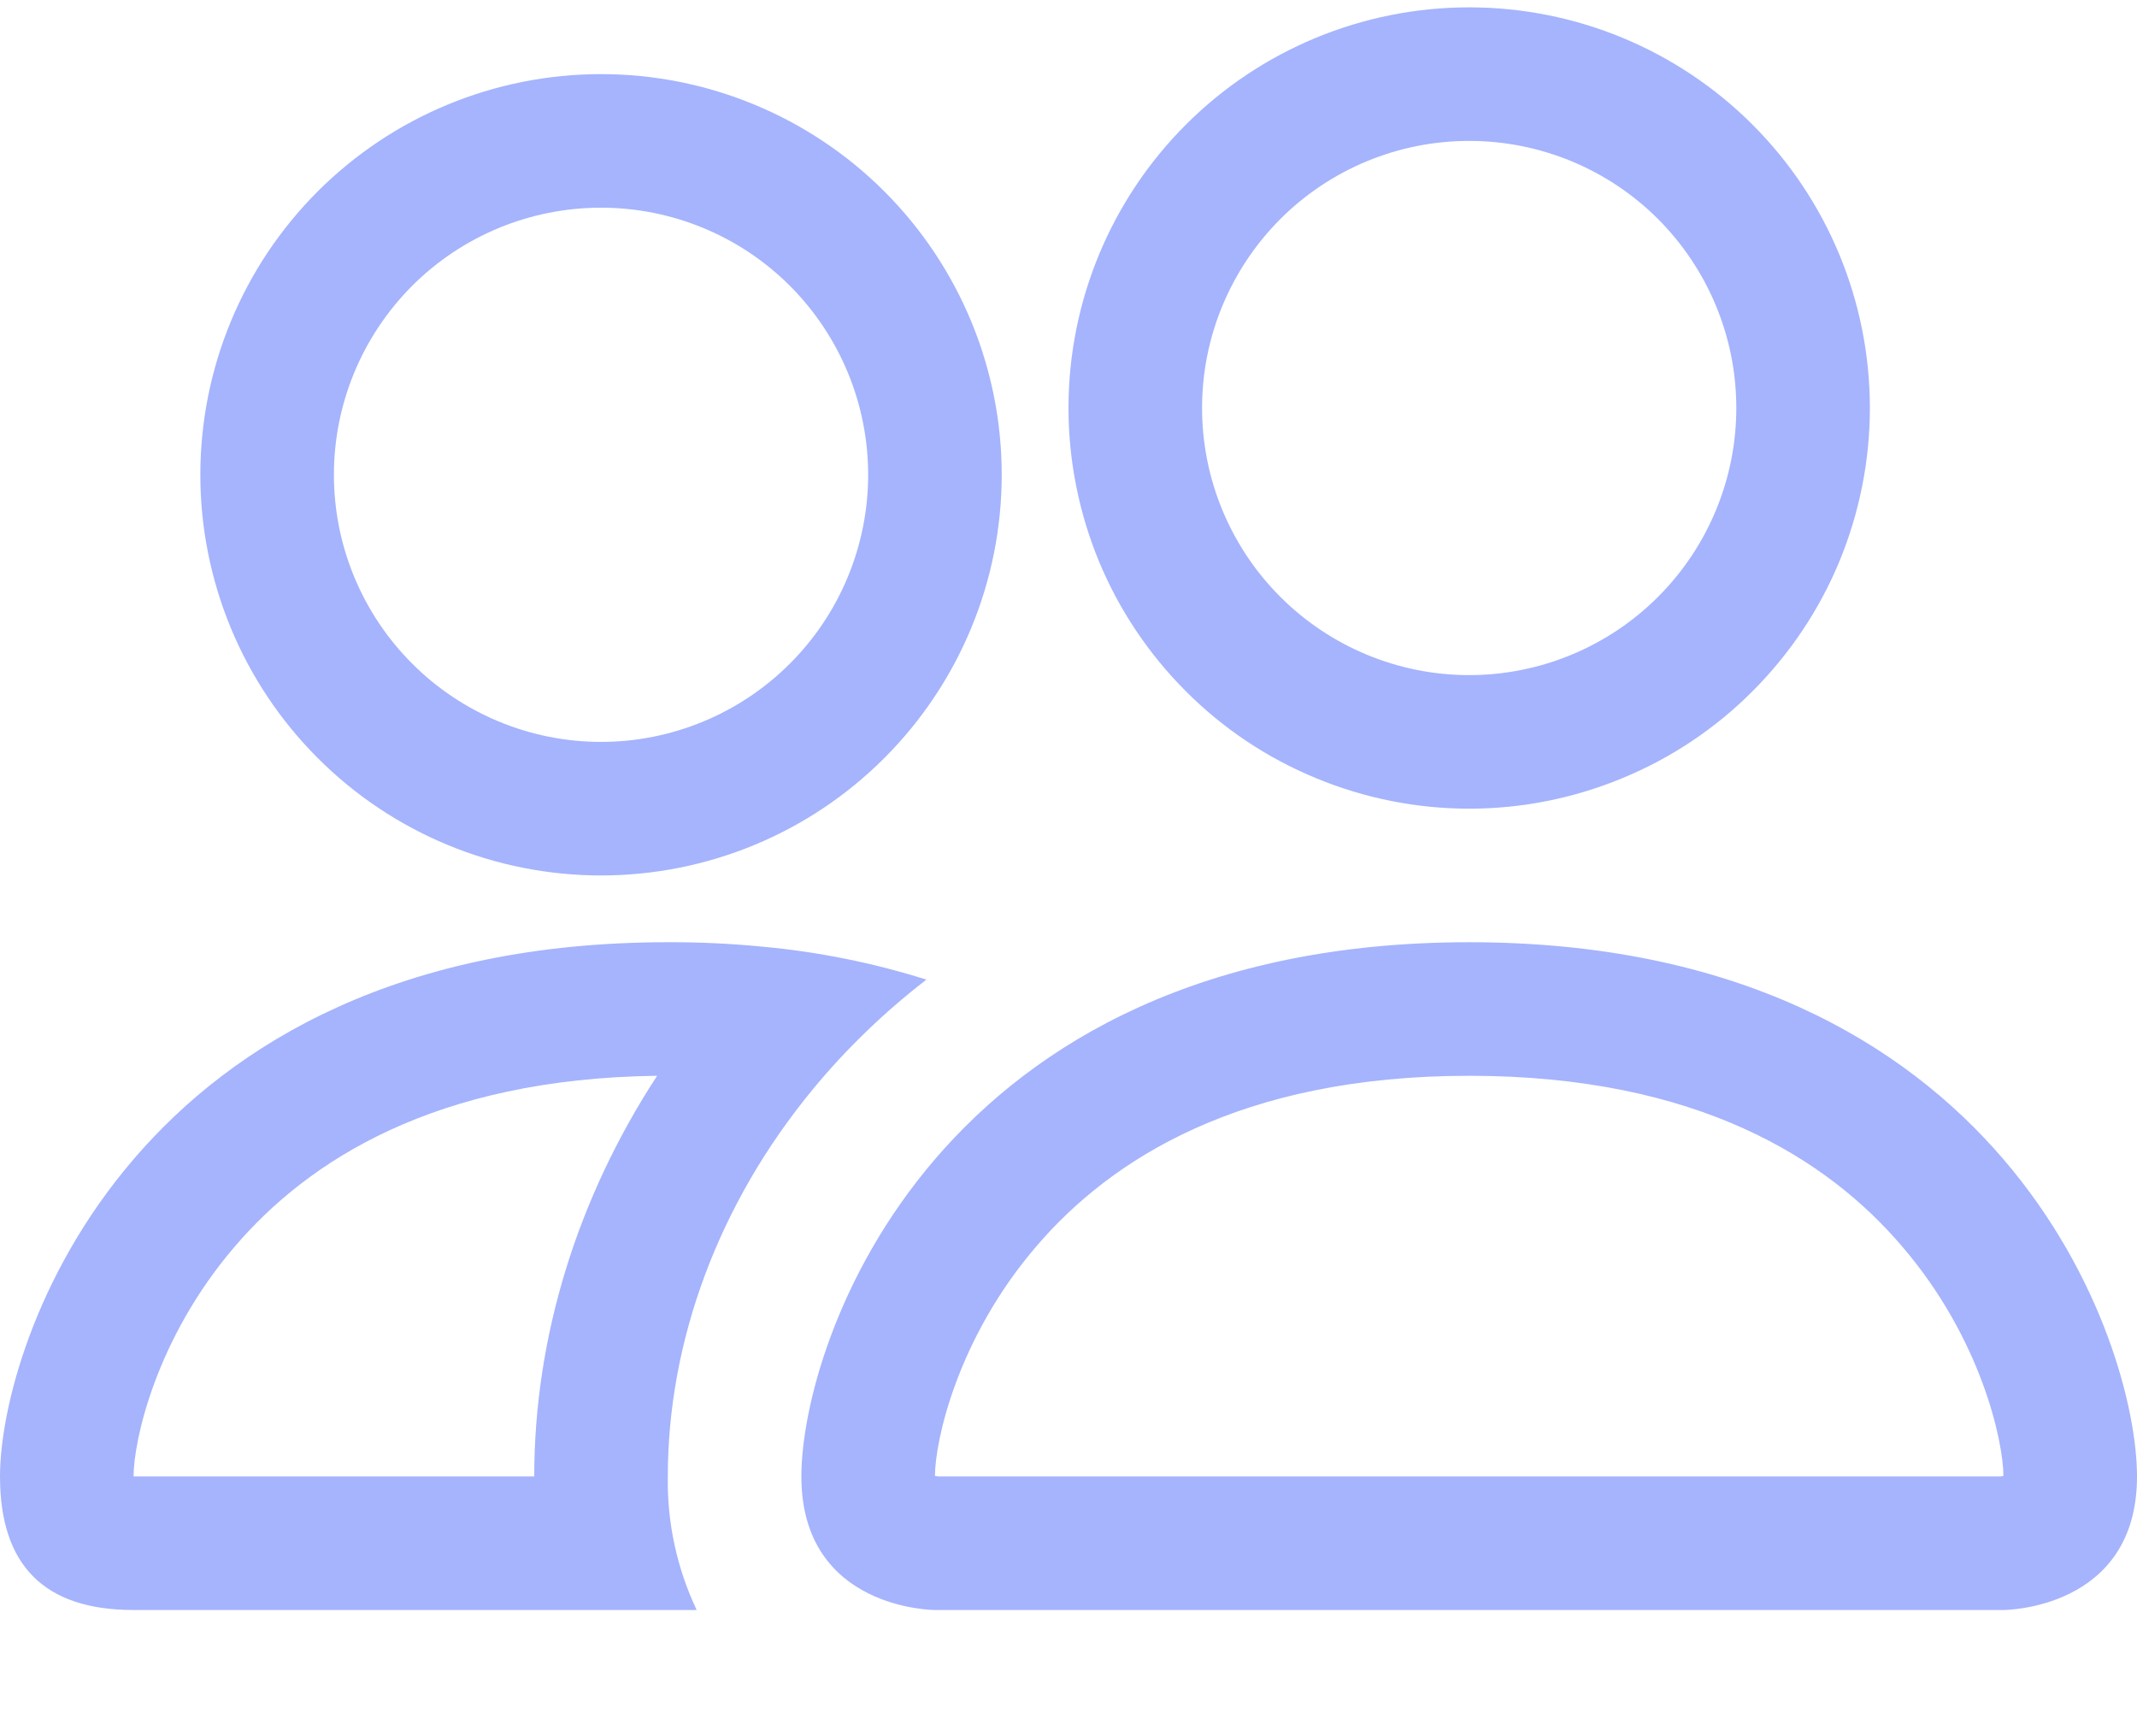 <svg width="16" height="13" viewBox="0 0 16 13" fill="none" xmlns="http://www.w3.org/2000/svg">
<path fill-rule="evenodd" clip-rule="evenodd" d="M15 12.055C15 12.055 16 12.055 16 11.055C16 10.055 15 7.055 11 7.055C7 7.055 6 10.055 6 11.055C6 12.055 7 12.055 7 12.055H15ZM7.022 11.055H14.978C14.983 11.054 14.987 11.053 14.992 11.053L15 11.051C14.998 10.787 14.833 10.021 14.24 9.331C13.688 8.684 12.718 8.055 11 8.055C9.283 8.055 8.313 8.685 7.76 9.331C7.167 10.021 7.001 10.788 7 11.051C7.007 11.052 7.015 11.053 7.022 11.055ZM11 5.055C11.53 5.055 12.039 4.844 12.414 4.469C12.789 4.094 13 3.585 13 3.055C13 2.524 12.789 2.016 12.414 1.64C12.039 1.265 11.53 1.055 11 1.055C10.47 1.055 9.961 1.265 9.586 1.64C9.211 2.016 9 2.524 9 3.055C9 3.585 9.211 4.094 9.586 4.469C9.961 4.844 10.47 5.055 11 5.055ZM14 3.055C14 3.449 13.922 3.839 13.772 4.203C13.621 4.567 13.4 4.897 13.121 5.176C12.843 5.455 12.512 5.676 12.148 5.826C11.784 5.977 11.394 6.055 11 6.055C10.606 6.055 10.216 5.977 9.852 5.826C9.488 5.676 9.157 5.455 8.879 5.176C8.6 4.897 8.379 4.567 8.228 4.203C8.078 3.839 8 3.449 8 3.055C8 2.259 8.316 1.496 8.879 0.933C9.441 0.371 10.204 0.055 11 0.055C11.796 0.055 12.559 0.371 13.121 0.933C13.684 1.496 14 2.259 14 3.055ZM6.936 7.335C6.536 7.209 6.124 7.126 5.706 7.088C5.471 7.065 5.236 7.054 5 7.055C1 7.055 0 10.055 0 11.055C0 11.722 0.333 12.055 1 12.055H5.216C5.068 11.742 4.994 11.4 5 11.055C5 10.045 5.377 9.013 6.09 8.151C6.333 7.857 6.616 7.582 6.936 7.335ZM4.92 8.055C3.252 8.075 2.305 8.695 1.76 9.331C1.163 10.025 1 10.794 1 11.055H4C4 10.01 4.323 8.969 4.92 8.055ZM1.5 3.555C1.5 2.759 1.816 1.996 2.379 1.433C2.941 0.871 3.704 0.555 4.5 0.555C5.296 0.555 6.059 0.871 6.621 1.433C7.184 1.996 7.5 2.759 7.5 3.555C7.5 4.35 7.184 5.113 6.621 5.676C6.059 6.239 5.296 6.555 4.5 6.555C3.704 6.555 2.941 6.239 2.379 5.676C1.816 5.113 1.5 4.35 1.5 3.555ZM4.5 1.555C3.97 1.555 3.461 1.765 3.086 2.14C2.711 2.516 2.5 3.024 2.5 3.555C2.5 4.085 2.711 4.594 3.086 4.969C3.461 5.344 3.97 5.555 4.5 5.555C5.03 5.555 5.539 5.344 5.914 4.969C6.289 4.594 6.5 4.085 6.5 3.555C6.5 3.024 6.289 2.516 5.914 2.14C5.539 1.765 5.03 1.555 4.5 1.555Z" fill="#A5B4FC"/>
</svg>
